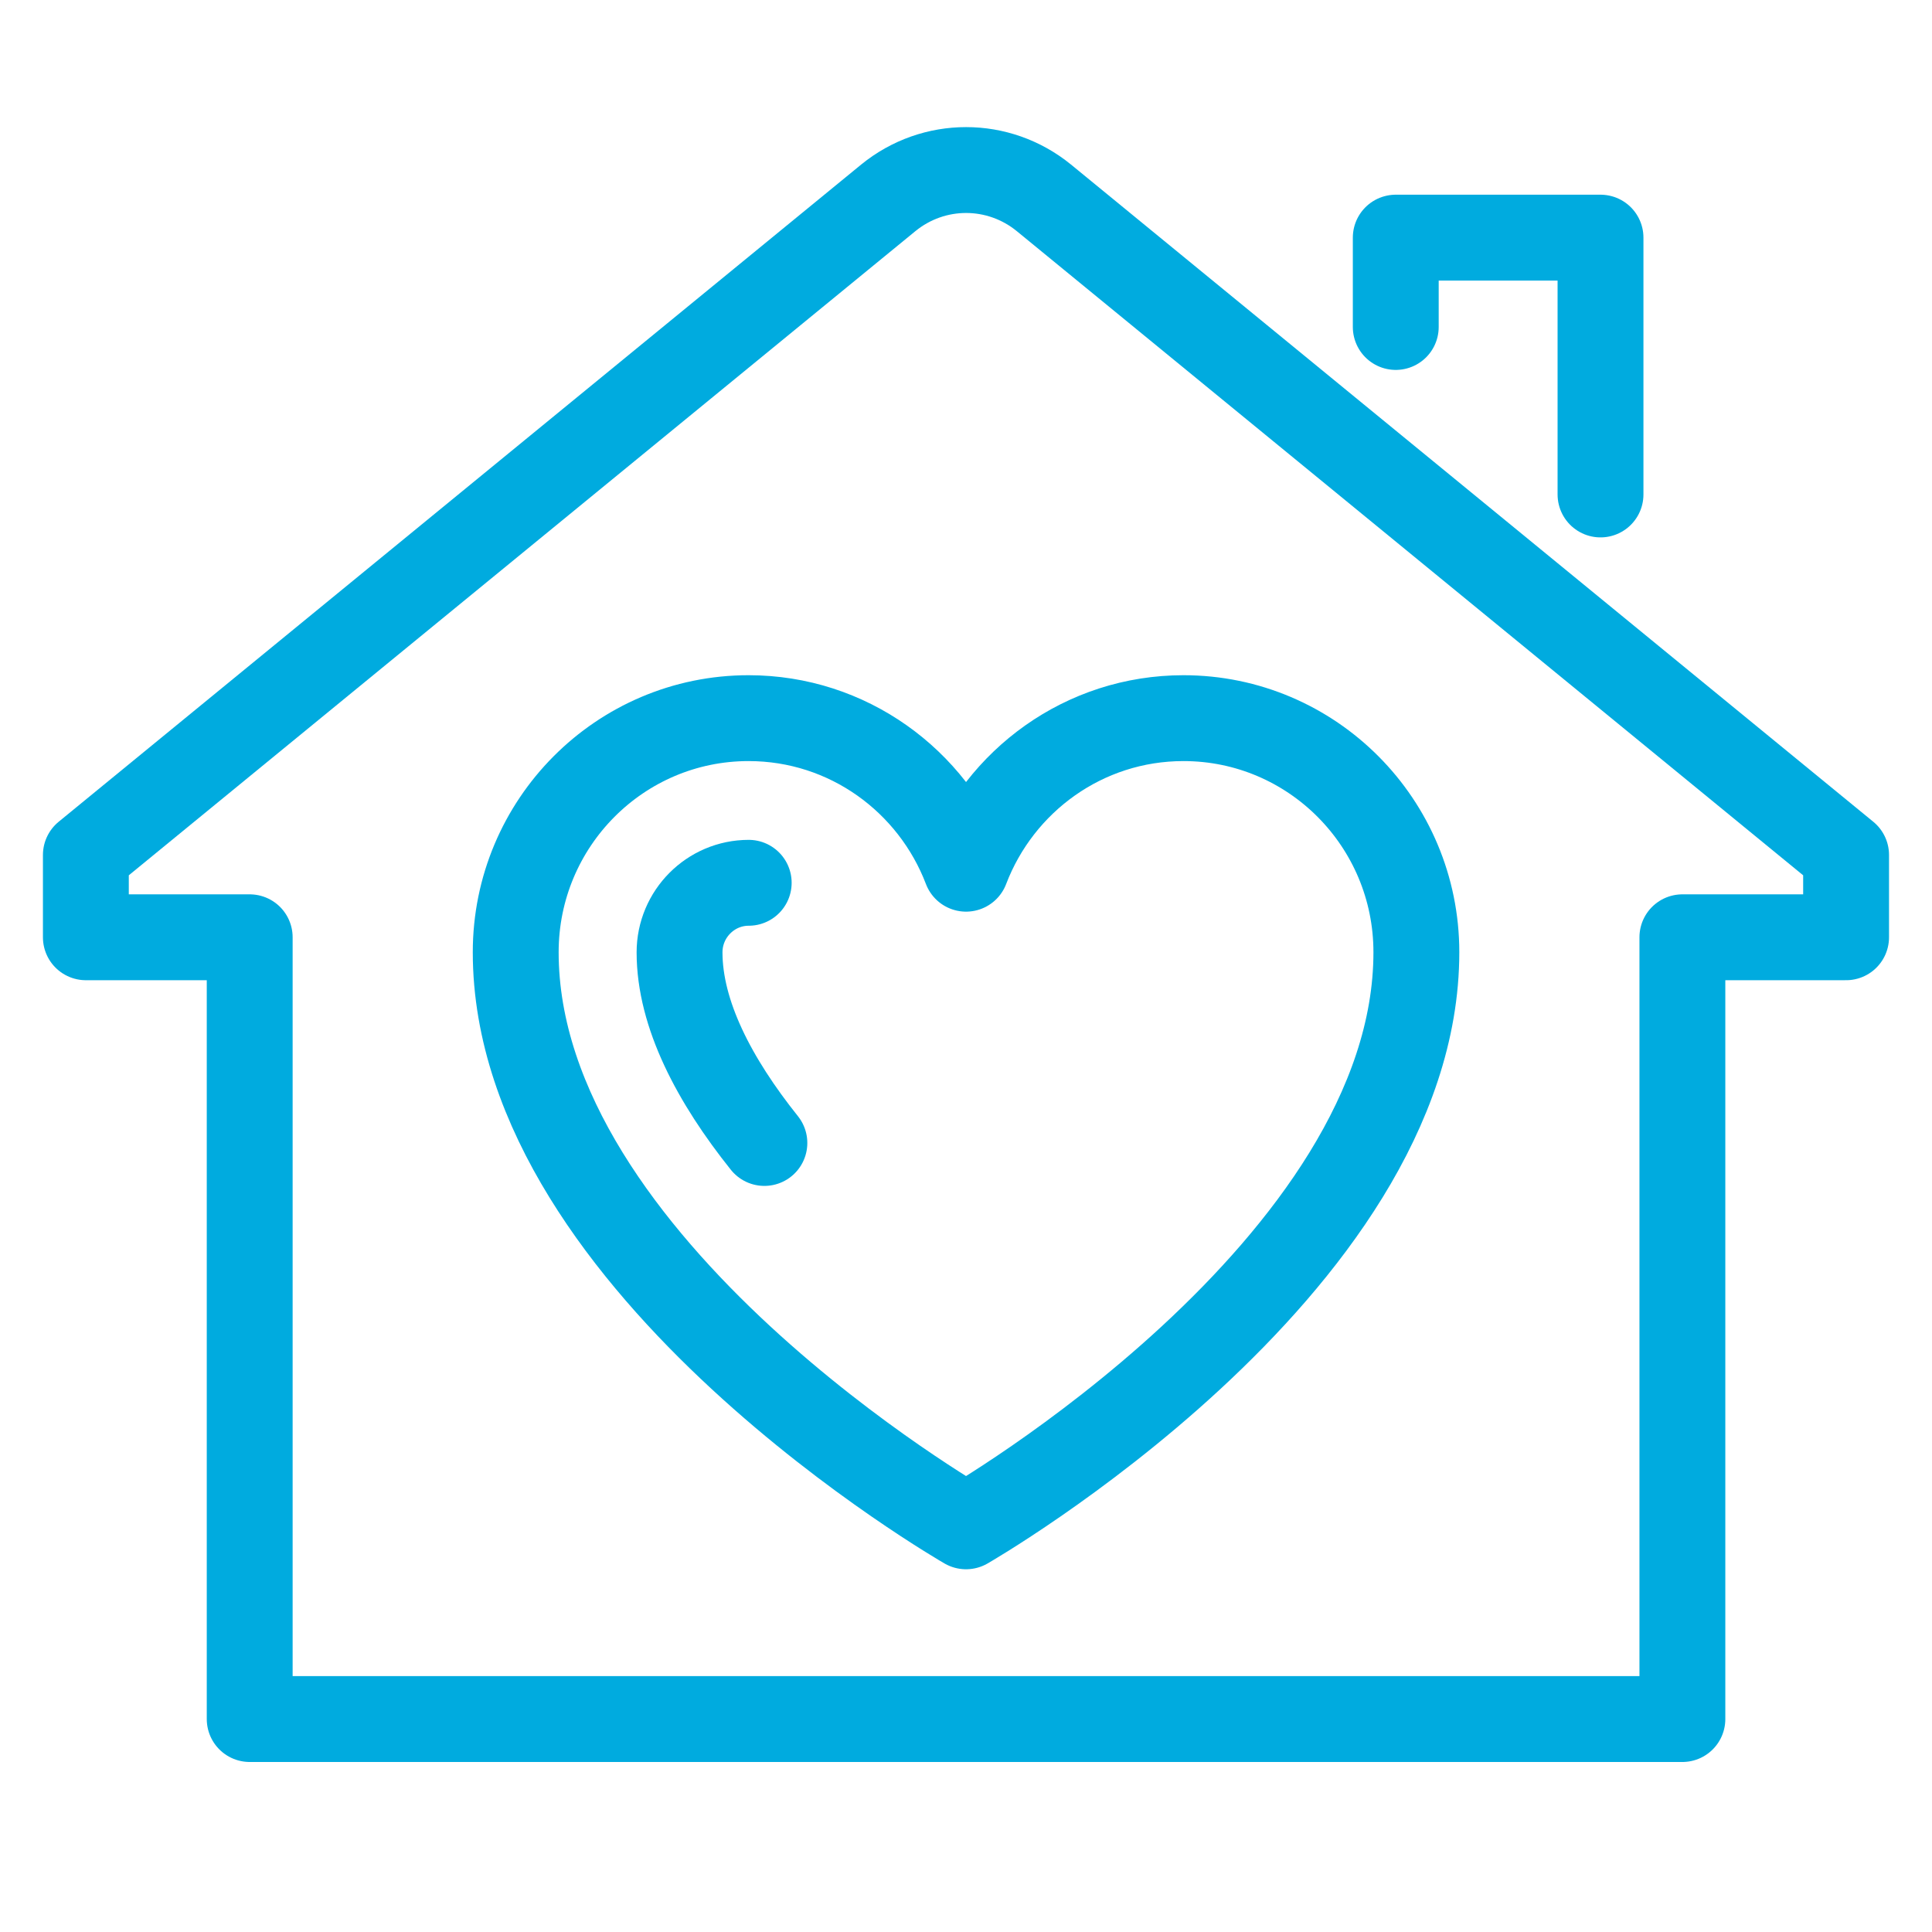 <svg viewBox="0 0 45 45" xmlns="http://www.w3.org/2000/svg" xmlns:xlink="http://www.w3.org/1999/xlink" width="45" height="45" fill="none">
	<rect id="иконка дом" width="45" height="45" x="0" y="0" fill="rgb(255,255,255)" fill-opacity="0" />
	<g id="Group 1321316777">
		<path id="Vector" d="M17.436 16.727C14.44 16.727 12.012 19.168 12.012 22.179C12.012 29.529 22.501 35.551 22.501 35.551C22.501 35.551 32.99 29.526 32.99 22.179C32.99 19.168 30.561 16.727 27.565 16.727C25.251 16.727 23.282 18.186 22.501 20.234C21.72 18.186 19.751 16.727 17.436 16.727Z" fill-rule="nonzero" stroke="rgb(0,171,223)" stroke-linecap="round" stroke-linejoin="round" stroke-width="2" />
		<path id="Vector" d="M17.804 26.622C16.641 25.167 15.828 23.622 15.828 22.182C15.828 21.289 16.551 20.562 17.439 20.562" fill-rule="nonzero" stroke="rgb(0,171,223)" stroke-linecap="round" stroke-linejoin="round" stroke-width="2" />
		<path id="Vector" d="M32.51 7.616L32.51 5.535L37.279 5.535L37.279 11.517" fill-rule="nonzero" stroke="rgb(0,171,223)" stroke-linecap="round" stroke-linejoin="round" stroke-width="2" />
		<path id="Vector" d="M39.186 40.04L39.186 21.831L42.999 21.831L42.999 19.914L24.314 4.608C23.255 3.745 21.749 3.745 20.69 4.608L2 19.914L2 21.831L5.816 21.831L5.816 40.04L34.076 40.04L39.186 40.04Z" fill-rule="nonzero" stroke="rgb(0,171,223)" stroke-linecap="round" stroke-linejoin="round" stroke-width="2" />
	</g>
</svg>
